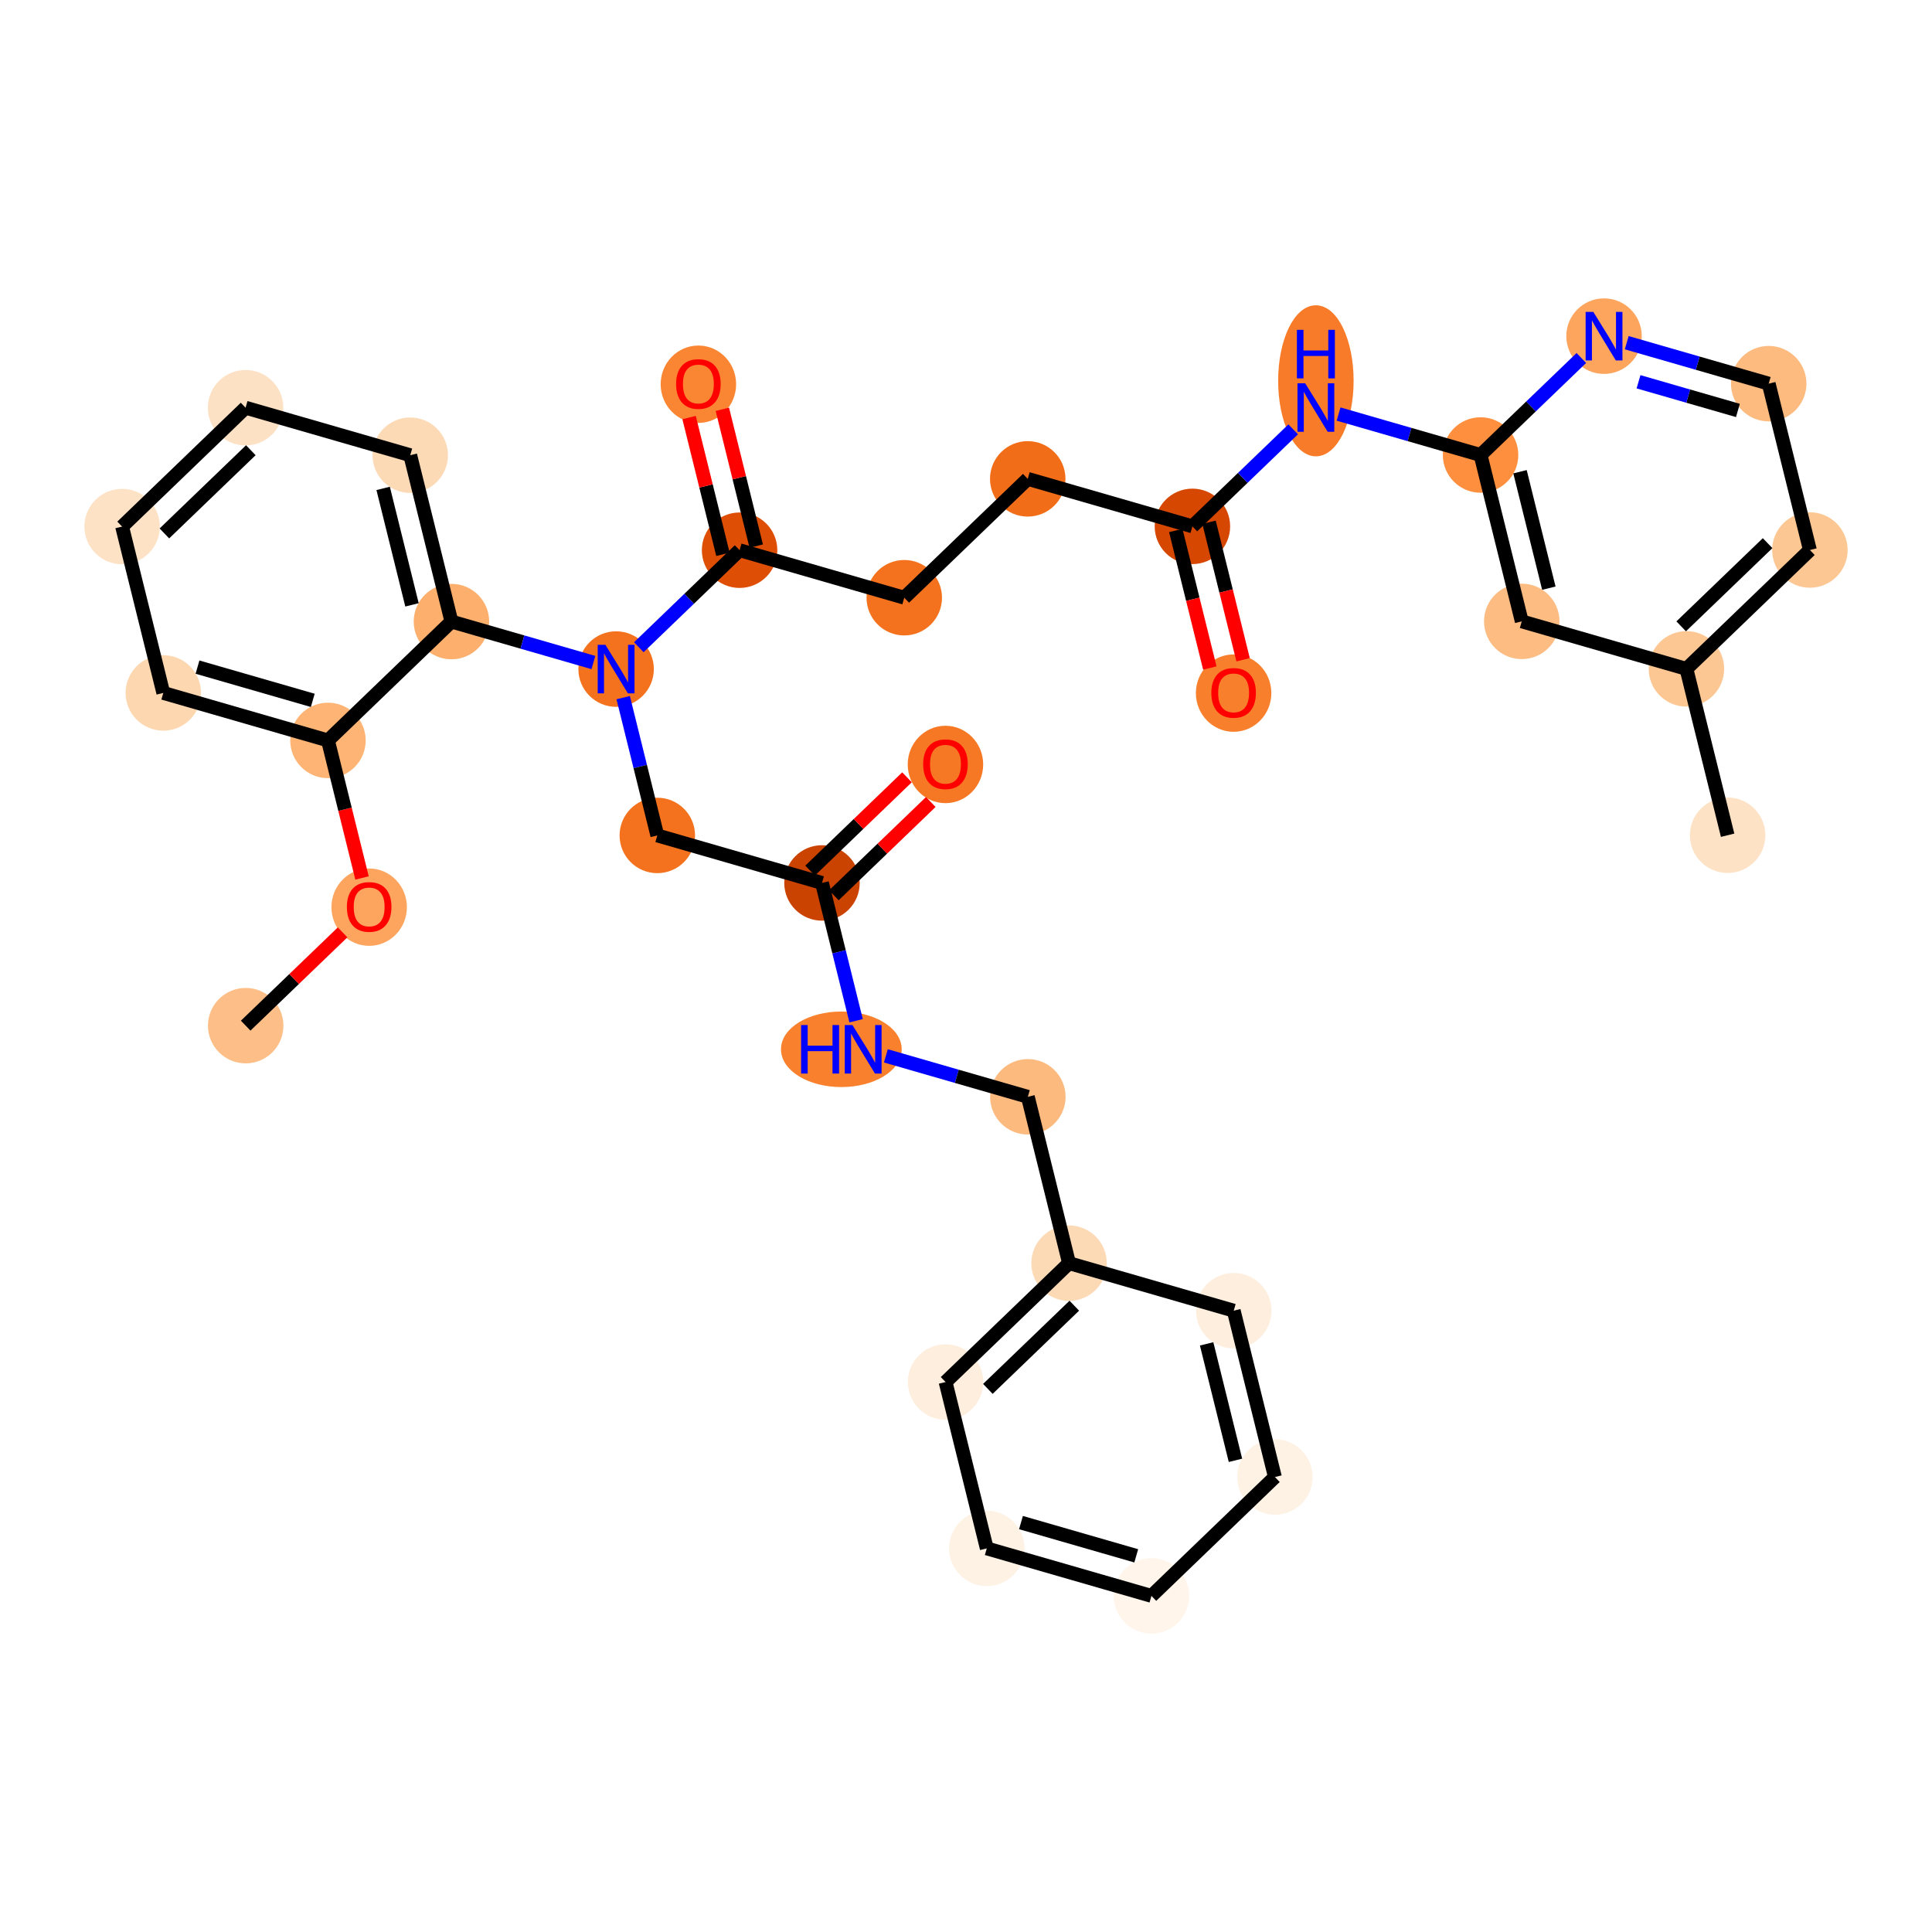 <?xml version='1.0' encoding='iso-8859-1'?>
<svg version='1.1' baseProfile='full'
              xmlns='http://www.w3.org/2000/svg'
                      xmlns:rdkit='http://www.rdkit.org/xml'
                      xmlns:xlink='http://www.w3.org/1999/xlink'
                  xml:space='preserve'
width='280px' height='280px' viewBox='0 0 280 280'>
<!-- END OF HEADER -->
<rect style='opacity:1.0;fill:#FFFFFF;stroke:none' width='280' height='280' x='0' y='0'> </rect>
<ellipse cx='35.607' cy='148.645' rx='4.968' ry='4.968'  style='fill:#FDBF87;fill-rule:evenodd;stroke:#FDBF87;stroke-width:1.0px;stroke-linecap:butt;stroke-linejoin:miter;stroke-opacity:1' />
<ellipse cx='53.502' cy='131.474' rx='4.968' ry='5.108'  style='fill:#FDA55E;fill-rule:evenodd;stroke:#FDA55E;stroke-width:1.0px;stroke-linecap:butt;stroke-linejoin:miter;stroke-opacity:1' />
<ellipse cx='47.531' cy='107.309' rx='4.968' ry='4.968'  style='fill:#FDB474;fill-rule:evenodd;stroke:#FDB474;stroke-width:1.0px;stroke-linecap:butt;stroke-linejoin:miter;stroke-opacity:1' />
<ellipse cx='23.666' cy='100.424' rx='4.968' ry='4.968'  style='fill:#FDD7B0;fill-rule:evenodd;stroke:#FDD7B0;stroke-width:1.0px;stroke-linecap:butt;stroke-linejoin:miter;stroke-opacity:1' />
<ellipse cx='17.695' cy='76.314' rx='4.968' ry='4.968'  style='fill:#FDE2C6;fill-rule:evenodd;stroke:#FDE2C6;stroke-width:1.0px;stroke-linecap:butt;stroke-linejoin:miter;stroke-opacity:1' />
<ellipse cx='35.59' cy='59.088' rx='4.968' ry='4.968'  style='fill:#FDE1C4;fill-rule:evenodd;stroke:#FDE1C4;stroke-width:1.0px;stroke-linecap:butt;stroke-linejoin:miter;stroke-opacity:1' />
<ellipse cx='59.456' cy='65.972' rx='4.968' ry='4.968'  style='fill:#FDDAB6;fill-rule:evenodd;stroke:#FDDAB6;stroke-width:1.0px;stroke-linecap:butt;stroke-linejoin:miter;stroke-opacity:1' />
<ellipse cx='65.426' cy='90.083' rx='4.968' ry='4.968'  style='fill:#FDAF6D;fill-rule:evenodd;stroke:#FDAF6D;stroke-width:1.0px;stroke-linecap:butt;stroke-linejoin:miter;stroke-opacity:1' />
<ellipse cx='89.292' cy='96.967' rx='4.968' ry='4.974'  style='fill:#F4721D;fill-rule:evenodd;stroke:#F4721D;stroke-width:1.0px;stroke-linecap:butt;stroke-linejoin:miter;stroke-opacity:1' />
<ellipse cx='95.263' cy='121.078' rx='4.968' ry='4.968'  style='fill:#F4721D;fill-rule:evenodd;stroke:#F4721D;stroke-width:1.0px;stroke-linecap:butt;stroke-linejoin:miter;stroke-opacity:1' />
<ellipse cx='119.128' cy='127.962' rx='4.968' ry='4.968'  style='fill:#CB4301;fill-rule:evenodd;stroke:#CB4301;stroke-width:1.0px;stroke-linecap:butt;stroke-linejoin:miter;stroke-opacity:1' />
<ellipse cx='137.023' cy='110.791' rx='4.968' ry='5.108'  style='fill:#F67824;fill-rule:evenodd;stroke:#F67824;stroke-width:1.0px;stroke-linecap:butt;stroke-linejoin:miter;stroke-opacity:1' />
<ellipse cx='121.934' cy='152.073' rx='8.248' ry='4.974'  style='fill:#F9812E;fill-rule:evenodd;stroke:#F9812E;stroke-width:1.0px;stroke-linecap:butt;stroke-linejoin:miter;stroke-opacity:1' />
<ellipse cx='148.964' cy='158.958' rx='4.968' ry='4.968'  style='fill:#FDBA7F;fill-rule:evenodd;stroke:#FDBA7F;stroke-width:1.0px;stroke-linecap:butt;stroke-linejoin:miter;stroke-opacity:1' />
<ellipse cx='154.935' cy='183.068' rx='4.968' ry='4.968'  style='fill:#FDDAB6;fill-rule:evenodd;stroke:#FDDAB6;stroke-width:1.0px;stroke-linecap:butt;stroke-linejoin:miter;stroke-opacity:1' />
<ellipse cx='137.04' cy='200.294' rx='4.968' ry='4.968'  style='fill:#FEEEDE;fill-rule:evenodd;stroke:#FEEEDE;stroke-width:1.0px;stroke-linecap:butt;stroke-linejoin:miter;stroke-opacity:1' />
<ellipse cx='143.011' cy='224.404' rx='4.968' ry='4.968'  style='fill:#FEF2E5;fill-rule:evenodd;stroke:#FEF2E5;stroke-width:1.0px;stroke-linecap:butt;stroke-linejoin:miter;stroke-opacity:1' />
<ellipse cx='166.876' cy='231.289' rx='4.968' ry='4.968'  style='fill:#FFF5EB;fill-rule:evenodd;stroke:#FFF5EB;stroke-width:1.0px;stroke-linecap:butt;stroke-linejoin:miter;stroke-opacity:1' />
<ellipse cx='184.771' cy='214.063' rx='4.968' ry='4.968'  style='fill:#FEF2E5;fill-rule:evenodd;stroke:#FEF2E5;stroke-width:1.0px;stroke-linecap:butt;stroke-linejoin:miter;stroke-opacity:1' />
<ellipse cx='178.801' cy='189.953' rx='4.968' ry='4.968'  style='fill:#FEEEDE;fill-rule:evenodd;stroke:#FEEEDE;stroke-width:1.0px;stroke-linecap:butt;stroke-linejoin:miter;stroke-opacity:1' />
<ellipse cx='107.187' cy='79.741' rx='4.968' ry='4.968'  style='fill:#DE4F05;fill-rule:evenodd;stroke:#DE4F05;stroke-width:1.0px;stroke-linecap:butt;stroke-linejoin:miter;stroke-opacity:1' />
<ellipse cx='101.216' cy='55.686' rx='4.968' ry='5.108'  style='fill:#FA8634;fill-rule:evenodd;stroke:#FA8634;stroke-width:1.0px;stroke-linecap:butt;stroke-linejoin:miter;stroke-opacity:1' />
<ellipse cx='131.052' cy='86.626' rx='4.968' ry='4.968'  style='fill:#F4721D;fill-rule:evenodd;stroke:#F4721D;stroke-width:1.0px;stroke-linecap:butt;stroke-linejoin:miter;stroke-opacity:1' />
<ellipse cx='148.948' cy='69.4' rx='4.968' ry='4.968'  style='fill:#F26D18;fill-rule:evenodd;stroke:#F26D18;stroke-width:1.0px;stroke-linecap:butt;stroke-linejoin:miter;stroke-opacity:1' />
<ellipse cx='172.813' cy='76.285' rx='4.968' ry='4.968'  style='fill:#D64701;fill-rule:evenodd;stroke:#D64701;stroke-width:1.0px;stroke-linecap:butt;stroke-linejoin:miter;stroke-opacity:1' />
<ellipse cx='178.784' cy='100.45' rx='4.968' ry='5.108'  style='fill:#F8802D;fill-rule:evenodd;stroke:#F8802D;stroke-width:1.0px;stroke-linecap:butt;stroke-linejoin:miter;stroke-opacity:1' />
<ellipse cx='190.708' cy='55.19' rx='4.968' ry='10.445'  style='fill:#F77B28;fill-rule:evenodd;stroke:#F77B28;stroke-width:1.0px;stroke-linecap:butt;stroke-linejoin:miter;stroke-opacity:1' />
<ellipse cx='214.574' cy='65.943' rx='4.968' ry='4.968'  style='fill:#FD8F3F;fill-rule:evenodd;stroke:#FD8F3F;stroke-width:1.0px;stroke-linecap:butt;stroke-linejoin:miter;stroke-opacity:1' />
<ellipse cx='220.544' cy='90.054' rx='4.968' ry='4.968'  style='fill:#FDBC82;fill-rule:evenodd;stroke:#FDBC82;stroke-width:1.0px;stroke-linecap:butt;stroke-linejoin:miter;stroke-opacity:1' />
<ellipse cx='244.41' cy='96.938' rx='4.968' ry='4.968'  style='fill:#FDC793;fill-rule:evenodd;stroke:#FDC793;stroke-width:1.0px;stroke-linecap:butt;stroke-linejoin:miter;stroke-opacity:1' />
<ellipse cx='250.381' cy='121.049' rx='4.968' ry='4.968'  style='fill:#FDE2C6;fill-rule:evenodd;stroke:#FDE2C6;stroke-width:1.0px;stroke-linecap:butt;stroke-linejoin:miter;stroke-opacity:1' />
<ellipse cx='262.305' cy='79.712' rx='4.968' ry='4.968'  style='fill:#FDC793;fill-rule:evenodd;stroke:#FDC793;stroke-width:1.0px;stroke-linecap:butt;stroke-linejoin:miter;stroke-opacity:1' />
<ellipse cx='256.334' cy='55.602' rx='4.968' ry='4.968'  style='fill:#FDBB80;fill-rule:evenodd;stroke:#FDBB80;stroke-width:1.0px;stroke-linecap:butt;stroke-linejoin:miter;stroke-opacity:1' />
<ellipse cx='232.469' cy='48.717' rx='4.968' ry='4.974'  style='fill:#FDA45D;fill-rule:evenodd;stroke:#FDA45D;stroke-width:1.0px;stroke-linecap:butt;stroke-linejoin:miter;stroke-opacity:1' />
<path class='bond-0 atom-0 atom-1' d='M 35.607,148.645 L 42.629,141.885' style='fill:none;fill-rule:evenodd;stroke:#000000;stroke-width:2.0px;stroke-linecap:butt;stroke-linejoin:miter;stroke-opacity:1' />
<path class='bond-0 atom-0 atom-1' d='M 42.629,141.885 L 49.652,135.125' style='fill:none;fill-rule:evenodd;stroke:#FF0000;stroke-width:2.0px;stroke-linecap:butt;stroke-linejoin:miter;stroke-opacity:1' />
<path class='bond-1 atom-1 atom-2' d='M 52.467,127.241 L 49.999,117.275' style='fill:none;fill-rule:evenodd;stroke:#FF0000;stroke-width:2.0px;stroke-linecap:butt;stroke-linejoin:miter;stroke-opacity:1' />
<path class='bond-1 atom-1 atom-2' d='M 49.999,117.275 L 47.531,107.309' style='fill:none;fill-rule:evenodd;stroke:#000000;stroke-width:2.0px;stroke-linecap:butt;stroke-linejoin:miter;stroke-opacity:1' />
<path class='bond-2 atom-2 atom-3' d='M 47.531,107.309 L 23.666,100.424' style='fill:none;fill-rule:evenodd;stroke:#000000;stroke-width:2.0px;stroke-linecap:butt;stroke-linejoin:miter;stroke-opacity:1' />
<path class='bond-2 atom-2 atom-3' d='M 45.328,101.503 L 28.622,96.684' style='fill:none;fill-rule:evenodd;stroke:#000000;stroke-width:2.0px;stroke-linecap:butt;stroke-linejoin:miter;stroke-opacity:1' />
<path class='bond-33 atom-7 atom-2' d='M 65.426,90.083 L 47.531,107.309' style='fill:none;fill-rule:evenodd;stroke:#000000;stroke-width:2.0px;stroke-linecap:butt;stroke-linejoin:miter;stroke-opacity:1' />
<path class='bond-3 atom-3 atom-4' d='M 23.666,100.424 L 17.695,76.314' style='fill:none;fill-rule:evenodd;stroke:#000000;stroke-width:2.0px;stroke-linecap:butt;stroke-linejoin:miter;stroke-opacity:1' />
<path class='bond-4 atom-4 atom-5' d='M 17.695,76.314 L 35.59,59.088' style='fill:none;fill-rule:evenodd;stroke:#000000;stroke-width:2.0px;stroke-linecap:butt;stroke-linejoin:miter;stroke-opacity:1' />
<path class='bond-4 atom-4 atom-5' d='M 23.825,77.309 L 36.351,65.251' style='fill:none;fill-rule:evenodd;stroke:#000000;stroke-width:2.0px;stroke-linecap:butt;stroke-linejoin:miter;stroke-opacity:1' />
<path class='bond-5 atom-5 atom-6' d='M 35.59,59.088 L 59.456,65.972' style='fill:none;fill-rule:evenodd;stroke:#000000;stroke-width:2.0px;stroke-linecap:butt;stroke-linejoin:miter;stroke-opacity:1' />
<path class='bond-6 atom-6 atom-7' d='M 59.456,65.972 L 65.426,90.083' style='fill:none;fill-rule:evenodd;stroke:#000000;stroke-width:2.0px;stroke-linecap:butt;stroke-linejoin:miter;stroke-opacity:1' />
<path class='bond-6 atom-6 atom-7' d='M 55.529,70.783 L 59.709,87.66' style='fill:none;fill-rule:evenodd;stroke:#000000;stroke-width:2.0px;stroke-linecap:butt;stroke-linejoin:miter;stroke-opacity:1' />
<path class='bond-7 atom-7 atom-8' d='M 65.426,90.083 L 75.715,93.051' style='fill:none;fill-rule:evenodd;stroke:#000000;stroke-width:2.0px;stroke-linecap:butt;stroke-linejoin:miter;stroke-opacity:1' />
<path class='bond-7 atom-7 atom-8' d='M 75.715,93.051 L 86.003,96.019' style='fill:none;fill-rule:evenodd;stroke:#0000FF;stroke-width:2.0px;stroke-linecap:butt;stroke-linejoin:miter;stroke-opacity:1' />
<path class='bond-8 atom-8 atom-9' d='M 90.317,101.106 L 92.79,111.092' style='fill:none;fill-rule:evenodd;stroke:#0000FF;stroke-width:2.0px;stroke-linecap:butt;stroke-linejoin:miter;stroke-opacity:1' />
<path class='bond-8 atom-8 atom-9' d='M 92.79,111.092 L 95.263,121.078' style='fill:none;fill-rule:evenodd;stroke:#000000;stroke-width:2.0px;stroke-linecap:butt;stroke-linejoin:miter;stroke-opacity:1' />
<path class='bond-19 atom-8 atom-20' d='M 92.581,93.802 L 99.884,86.772' style='fill:none;fill-rule:evenodd;stroke:#0000FF;stroke-width:2.0px;stroke-linecap:butt;stroke-linejoin:miter;stroke-opacity:1' />
<path class='bond-19 atom-8 atom-20' d='M 99.884,86.772 L 107.187,79.741' style='fill:none;fill-rule:evenodd;stroke:#000000;stroke-width:2.0px;stroke-linecap:butt;stroke-linejoin:miter;stroke-opacity:1' />
<path class='bond-9 atom-9 atom-10' d='M 95.263,121.078 L 119.128,127.962' style='fill:none;fill-rule:evenodd;stroke:#000000;stroke-width:2.0px;stroke-linecap:butt;stroke-linejoin:miter;stroke-opacity:1' />
<path class='bond-10 atom-10 atom-11' d='M 120.851,129.752 L 127.873,122.992' style='fill:none;fill-rule:evenodd;stroke:#000000;stroke-width:2.0px;stroke-linecap:butt;stroke-linejoin:miter;stroke-opacity:1' />
<path class='bond-10 atom-10 atom-11' d='M 127.873,122.992 L 134.896,116.232' style='fill:none;fill-rule:evenodd;stroke:#FF0000;stroke-width:2.0px;stroke-linecap:butt;stroke-linejoin:miter;stroke-opacity:1' />
<path class='bond-10 atom-10 atom-11' d='M 117.406,126.173 L 124.428,119.413' style='fill:none;fill-rule:evenodd;stroke:#000000;stroke-width:2.0px;stroke-linecap:butt;stroke-linejoin:miter;stroke-opacity:1' />
<path class='bond-10 atom-10 atom-11' d='M 124.428,119.413 L 131.451,112.653' style='fill:none;fill-rule:evenodd;stroke:#FF0000;stroke-width:2.0px;stroke-linecap:butt;stroke-linejoin:miter;stroke-opacity:1' />
<path class='bond-11 atom-10 atom-12' d='M 119.128,127.962 L 121.601,137.949' style='fill:none;fill-rule:evenodd;stroke:#000000;stroke-width:2.0px;stroke-linecap:butt;stroke-linejoin:miter;stroke-opacity:1' />
<path class='bond-11 atom-10 atom-12' d='M 121.601,137.949 L 124.074,147.935' style='fill:none;fill-rule:evenodd;stroke:#0000FF;stroke-width:2.0px;stroke-linecap:butt;stroke-linejoin:miter;stroke-opacity:1' />
<path class='bond-12 atom-12 atom-13' d='M 128.387,153.022 L 138.676,155.99' style='fill:none;fill-rule:evenodd;stroke:#0000FF;stroke-width:2.0px;stroke-linecap:butt;stroke-linejoin:miter;stroke-opacity:1' />
<path class='bond-12 atom-12 atom-13' d='M 138.676,155.99 L 148.964,158.958' style='fill:none;fill-rule:evenodd;stroke:#000000;stroke-width:2.0px;stroke-linecap:butt;stroke-linejoin:miter;stroke-opacity:1' />
<path class='bond-13 atom-13 atom-14' d='M 148.964,158.958 L 154.935,183.068' style='fill:none;fill-rule:evenodd;stroke:#000000;stroke-width:2.0px;stroke-linecap:butt;stroke-linejoin:miter;stroke-opacity:1' />
<path class='bond-14 atom-14 atom-15' d='M 154.935,183.068 L 137.04,200.294' style='fill:none;fill-rule:evenodd;stroke:#000000;stroke-width:2.0px;stroke-linecap:butt;stroke-linejoin:miter;stroke-opacity:1' />
<path class='bond-14 atom-14 atom-15' d='M 155.696,189.231 L 143.169,201.289' style='fill:none;fill-rule:evenodd;stroke:#000000;stroke-width:2.0px;stroke-linecap:butt;stroke-linejoin:miter;stroke-opacity:1' />
<path class='bond-34 atom-19 atom-14' d='M 178.801,189.953 L 154.935,183.068' style='fill:none;fill-rule:evenodd;stroke:#000000;stroke-width:2.0px;stroke-linecap:butt;stroke-linejoin:miter;stroke-opacity:1' />
<path class='bond-15 atom-15 atom-16' d='M 137.04,200.294 L 143.011,224.404' style='fill:none;fill-rule:evenodd;stroke:#000000;stroke-width:2.0px;stroke-linecap:butt;stroke-linejoin:miter;stroke-opacity:1' />
<path class='bond-16 atom-16 atom-17' d='M 143.011,224.404 L 166.876,231.289' style='fill:none;fill-rule:evenodd;stroke:#000000;stroke-width:2.0px;stroke-linecap:butt;stroke-linejoin:miter;stroke-opacity:1' />
<path class='bond-16 atom-16 atom-17' d='M 147.967,220.664 L 164.673,225.483' style='fill:none;fill-rule:evenodd;stroke:#000000;stroke-width:2.0px;stroke-linecap:butt;stroke-linejoin:miter;stroke-opacity:1' />
<path class='bond-17 atom-17 atom-18' d='M 166.876,231.289 L 184.771,214.063' style='fill:none;fill-rule:evenodd;stroke:#000000;stroke-width:2.0px;stroke-linecap:butt;stroke-linejoin:miter;stroke-opacity:1' />
<path class='bond-18 atom-18 atom-19' d='M 184.771,214.063 L 178.801,189.953' style='fill:none;fill-rule:evenodd;stroke:#000000;stroke-width:2.0px;stroke-linecap:butt;stroke-linejoin:miter;stroke-opacity:1' />
<path class='bond-18 atom-18 atom-19' d='M 179.053,211.641 L 174.874,194.763' style='fill:none;fill-rule:evenodd;stroke:#000000;stroke-width:2.0px;stroke-linecap:butt;stroke-linejoin:miter;stroke-opacity:1' />
<path class='bond-20 atom-20 atom-21' d='M 109.598,79.144 L 107.143,69.233' style='fill:none;fill-rule:evenodd;stroke:#000000;stroke-width:2.0px;stroke-linecap:butt;stroke-linejoin:miter;stroke-opacity:1' />
<path class='bond-20 atom-20 atom-21' d='M 107.143,69.233 L 104.689,59.321' style='fill:none;fill-rule:evenodd;stroke:#FF0000;stroke-width:2.0px;stroke-linecap:butt;stroke-linejoin:miter;stroke-opacity:1' />
<path class='bond-20 atom-20 atom-21' d='M 104.776,80.338 L 102.321,70.427' style='fill:none;fill-rule:evenodd;stroke:#000000;stroke-width:2.0px;stroke-linecap:butt;stroke-linejoin:miter;stroke-opacity:1' />
<path class='bond-20 atom-20 atom-21' d='M 102.321,70.427 L 99.867,60.515' style='fill:none;fill-rule:evenodd;stroke:#FF0000;stroke-width:2.0px;stroke-linecap:butt;stroke-linejoin:miter;stroke-opacity:1' />
<path class='bond-21 atom-20 atom-22' d='M 107.187,79.741 L 131.052,86.626' style='fill:none;fill-rule:evenodd;stroke:#000000;stroke-width:2.0px;stroke-linecap:butt;stroke-linejoin:miter;stroke-opacity:1' />
<path class='bond-22 atom-22 atom-23' d='M 131.052,86.626 L 148.948,69.4' style='fill:none;fill-rule:evenodd;stroke:#000000;stroke-width:2.0px;stroke-linecap:butt;stroke-linejoin:miter;stroke-opacity:1' />
<path class='bond-23 atom-23 atom-24' d='M 148.948,69.4 L 172.813,76.285' style='fill:none;fill-rule:evenodd;stroke:#000000;stroke-width:2.0px;stroke-linecap:butt;stroke-linejoin:miter;stroke-opacity:1' />
<path class='bond-24 atom-24 atom-25' d='M 170.402,76.882 L 172.87,86.848' style='fill:none;fill-rule:evenodd;stroke:#000000;stroke-width:2.0px;stroke-linecap:butt;stroke-linejoin:miter;stroke-opacity:1' />
<path class='bond-24 atom-24 atom-25' d='M 172.87,86.848 L 175.338,96.814' style='fill:none;fill-rule:evenodd;stroke:#FF0000;stroke-width:2.0px;stroke-linecap:butt;stroke-linejoin:miter;stroke-opacity:1' />
<path class='bond-24 atom-24 atom-25' d='M 175.224,75.688 L 177.692,85.654' style='fill:none;fill-rule:evenodd;stroke:#000000;stroke-width:2.0px;stroke-linecap:butt;stroke-linejoin:miter;stroke-opacity:1' />
<path class='bond-24 atom-24 atom-25' d='M 177.692,85.654 L 180.16,95.62' style='fill:none;fill-rule:evenodd;stroke:#FF0000;stroke-width:2.0px;stroke-linecap:butt;stroke-linejoin:miter;stroke-opacity:1' />
<path class='bond-25 atom-24 atom-26' d='M 172.813,76.285 L 180.116,69.254' style='fill:none;fill-rule:evenodd;stroke:#000000;stroke-width:2.0px;stroke-linecap:butt;stroke-linejoin:miter;stroke-opacity:1' />
<path class='bond-25 atom-24 atom-26' d='M 180.116,69.254 L 187.419,62.224' style='fill:none;fill-rule:evenodd;stroke:#0000FF;stroke-width:2.0px;stroke-linecap:butt;stroke-linejoin:miter;stroke-opacity:1' />
<path class='bond-26 atom-26 atom-27' d='M 193.997,60.007 L 204.285,62.975' style='fill:none;fill-rule:evenodd;stroke:#0000FF;stroke-width:2.0px;stroke-linecap:butt;stroke-linejoin:miter;stroke-opacity:1' />
<path class='bond-26 atom-26 atom-27' d='M 204.285,62.975 L 214.574,65.943' style='fill:none;fill-rule:evenodd;stroke:#000000;stroke-width:2.0px;stroke-linecap:butt;stroke-linejoin:miter;stroke-opacity:1' />
<path class='bond-27 atom-27 atom-28' d='M 214.574,65.943 L 220.544,90.054' style='fill:none;fill-rule:evenodd;stroke:#000000;stroke-width:2.0px;stroke-linecap:butt;stroke-linejoin:miter;stroke-opacity:1' />
<path class='bond-27 atom-27 atom-28' d='M 220.291,68.366 L 224.471,85.243' style='fill:none;fill-rule:evenodd;stroke:#000000;stroke-width:2.0px;stroke-linecap:butt;stroke-linejoin:miter;stroke-opacity:1' />
<path class='bond-35 atom-33 atom-27' d='M 229.18,51.883 L 221.877,58.913' style='fill:none;fill-rule:evenodd;stroke:#0000FF;stroke-width:2.0px;stroke-linecap:butt;stroke-linejoin:miter;stroke-opacity:1' />
<path class='bond-35 atom-33 atom-27' d='M 221.877,58.913 L 214.574,65.943' style='fill:none;fill-rule:evenodd;stroke:#000000;stroke-width:2.0px;stroke-linecap:butt;stroke-linejoin:miter;stroke-opacity:1' />
<path class='bond-28 atom-28 atom-29' d='M 220.544,90.054 L 244.41,96.938' style='fill:none;fill-rule:evenodd;stroke:#000000;stroke-width:2.0px;stroke-linecap:butt;stroke-linejoin:miter;stroke-opacity:1' />
<path class='bond-29 atom-29 atom-30' d='M 244.41,96.938 L 250.381,121.049' style='fill:none;fill-rule:evenodd;stroke:#000000;stroke-width:2.0px;stroke-linecap:butt;stroke-linejoin:miter;stroke-opacity:1' />
<path class='bond-30 atom-29 atom-31' d='M 244.41,96.938 L 262.305,79.712' style='fill:none;fill-rule:evenodd;stroke:#000000;stroke-width:2.0px;stroke-linecap:butt;stroke-linejoin:miter;stroke-opacity:1' />
<path class='bond-30 atom-29 atom-31' d='M 243.649,90.775 L 256.176,78.717' style='fill:none;fill-rule:evenodd;stroke:#000000;stroke-width:2.0px;stroke-linecap:butt;stroke-linejoin:miter;stroke-opacity:1' />
<path class='bond-31 atom-31 atom-32' d='M 262.305,79.712 L 256.334,55.602' style='fill:none;fill-rule:evenodd;stroke:#000000;stroke-width:2.0px;stroke-linecap:butt;stroke-linejoin:miter;stroke-opacity:1' />
<path class='bond-32 atom-32 atom-33' d='M 256.334,55.602 L 246.046,52.634' style='fill:none;fill-rule:evenodd;stroke:#000000;stroke-width:2.0px;stroke-linecap:butt;stroke-linejoin:miter;stroke-opacity:1' />
<path class='bond-32 atom-32 atom-33' d='M 246.046,52.634 L 235.757,49.666' style='fill:none;fill-rule:evenodd;stroke:#0000FF;stroke-width:2.0px;stroke-linecap:butt;stroke-linejoin:miter;stroke-opacity:1' />
<path class='bond-32 atom-32 atom-33' d='M 251.871,59.484 L 244.669,57.407' style='fill:none;fill-rule:evenodd;stroke:#000000;stroke-width:2.0px;stroke-linecap:butt;stroke-linejoin:miter;stroke-opacity:1' />
<path class='bond-32 atom-32 atom-33' d='M 244.669,57.407 L 237.467,55.329' style='fill:none;fill-rule:evenodd;stroke:#0000FF;stroke-width:2.0px;stroke-linecap:butt;stroke-linejoin:miter;stroke-opacity:1' />
<path  class='atom-1' d='M 50.273 131.439
Q 50.273 129.75, 51.107 128.806
Q 51.942 127.862, 53.502 127.862
Q 55.062 127.862, 55.896 128.806
Q 56.731 129.75, 56.731 131.439
Q 56.731 133.148, 55.886 134.122
Q 55.042 135.086, 53.502 135.086
Q 51.952 135.086, 51.107 134.122
Q 50.273 133.158, 50.273 131.439
M 53.502 134.291
Q 54.575 134.291, 55.151 133.575
Q 55.737 132.85, 55.737 131.439
Q 55.737 130.058, 55.151 129.363
Q 54.575 128.657, 53.502 128.657
Q 52.429 128.657, 51.843 129.353
Q 51.266 130.048, 51.266 131.439
Q 51.266 132.86, 51.843 133.575
Q 52.429 134.291, 53.502 134.291
' fill='#FF0000'/>
<path  class='atom-8' d='M 87.737 93.45
L 90.042 97.176
Q 90.27 97.544, 90.638 98.209
Q 91.006 98.875, 91.026 98.915
L 91.026 93.45
L 91.96 93.45
L 91.96 100.485
L 90.996 100.485
L 88.522 96.411
Q 88.234 95.934, 87.926 95.388
Q 87.628 94.841, 87.538 94.672
L 87.538 100.485
L 86.624 100.485
L 86.624 93.45
L 87.737 93.45
' fill='#0000FF'/>
<path  class='atom-11' d='M 133.794 110.756
Q 133.794 109.067, 134.629 108.123
Q 135.463 107.18, 137.023 107.18
Q 138.583 107.18, 139.418 108.123
Q 140.252 109.067, 140.252 110.756
Q 140.252 112.465, 139.408 113.439
Q 138.563 114.403, 137.023 114.403
Q 135.473 114.403, 134.629 113.439
Q 133.794 112.475, 133.794 110.756
M 137.023 113.608
Q 138.096 113.608, 138.672 112.893
Q 139.259 112.167, 139.259 110.756
Q 139.259 109.375, 138.672 108.68
Q 138.096 107.974, 137.023 107.974
Q 135.95 107.974, 135.364 108.67
Q 134.788 109.365, 134.788 110.756
Q 134.788 112.177, 135.364 112.893
Q 135.95 113.608, 137.023 113.608
' fill='#FF0000'/>
<path  class='atom-12' d='M 116.102 148.556
L 117.056 148.556
L 117.056 151.546
L 120.653 151.546
L 120.653 148.556
L 121.606 148.556
L 121.606 155.59
L 120.653 155.59
L 120.653 152.341
L 117.056 152.341
L 117.056 155.59
L 116.102 155.59
L 116.102 148.556
' fill='#0000FF'/>
<path  class='atom-12' d='M 123.544 148.556
L 125.849 152.282
Q 126.077 152.649, 126.445 153.315
Q 126.813 153.981, 126.832 154.02
L 126.832 148.556
L 127.766 148.556
L 127.766 155.59
L 126.803 155.59
L 124.329 151.517
Q 124.041 151.04, 123.733 150.493
Q 123.435 149.947, 123.345 149.778
L 123.345 155.59
L 122.431 155.59
L 122.431 148.556
L 123.544 148.556
' fill='#0000FF'/>
<path  class='atom-21' d='M 97.987 55.651
Q 97.987 53.962, 98.822 53.018
Q 99.656 52.074, 101.216 52.074
Q 102.776 52.074, 103.611 53.018
Q 104.445 53.962, 104.445 55.651
Q 104.445 57.36, 103.601 58.333
Q 102.756 59.297, 101.216 59.297
Q 99.666 59.297, 98.822 58.333
Q 97.987 57.37, 97.987 55.651
M 101.216 58.502
Q 102.289 58.502, 102.866 57.787
Q 103.452 57.062, 103.452 55.651
Q 103.452 54.27, 102.866 53.574
Q 102.289 52.869, 101.216 52.869
Q 100.143 52.869, 99.557 53.564
Q 98.981 54.26, 98.981 55.651
Q 98.981 57.072, 99.557 57.787
Q 100.143 58.502, 101.216 58.502
' fill='#FF0000'/>
<path  class='atom-25' d='M 175.555 100.415
Q 175.555 98.726, 176.389 97.782
Q 177.224 96.838, 178.784 96.838
Q 180.344 96.838, 181.178 97.782
Q 182.013 98.726, 182.013 100.415
Q 182.013 102.124, 181.168 103.098
Q 180.324 104.061, 178.784 104.061
Q 177.234 104.061, 176.389 103.098
Q 175.555 102.134, 175.555 100.415
M 178.784 103.266
Q 179.857 103.266, 180.433 102.551
Q 181.019 101.826, 181.019 100.415
Q 181.019 99.034, 180.433 98.338
Q 179.857 97.633, 178.784 97.633
Q 177.711 97.633, 177.125 98.329
Q 176.548 99.024, 176.548 100.415
Q 176.548 101.836, 177.125 102.551
Q 177.711 103.266, 178.784 103.266
' fill='#FF0000'/>
<path  class='atom-26' d='M 189.153 55.541
L 191.458 59.267
Q 191.687 59.635, 192.054 60.301
Q 192.422 60.966, 192.442 61.006
L 192.442 55.541
L 193.376 55.541
L 193.376 62.576
L 192.412 62.576
L 189.938 58.502
Q 189.65 58.025, 189.342 57.479
Q 189.044 56.932, 188.955 56.764
L 188.955 62.576
L 188.04 62.576
L 188.04 55.541
L 189.153 55.541
' fill='#0000FF'/>
<path  class='atom-26' d='M 187.956 47.804
L 188.91 47.804
L 188.91 50.794
L 192.506 50.794
L 192.506 47.804
L 193.46 47.804
L 193.46 54.838
L 192.506 54.838
L 192.506 51.589
L 188.91 51.589
L 188.91 54.838
L 187.956 54.838
L 187.956 47.804
' fill='#0000FF'/>
<path  class='atom-33' d='M 230.914 45.2
L 233.219 48.926
Q 233.447 49.294, 233.815 49.959
Q 234.183 50.625, 234.202 50.665
L 234.202 45.2
L 235.136 45.2
L 235.136 52.234
L 234.173 52.234
L 231.699 48.161
Q 231.411 47.684, 231.103 47.138
Q 230.805 46.591, 230.715 46.422
L 230.715 52.234
L 229.801 52.234
L 229.801 45.2
L 230.914 45.2
' fill='#0000FF'/>
</svg>
